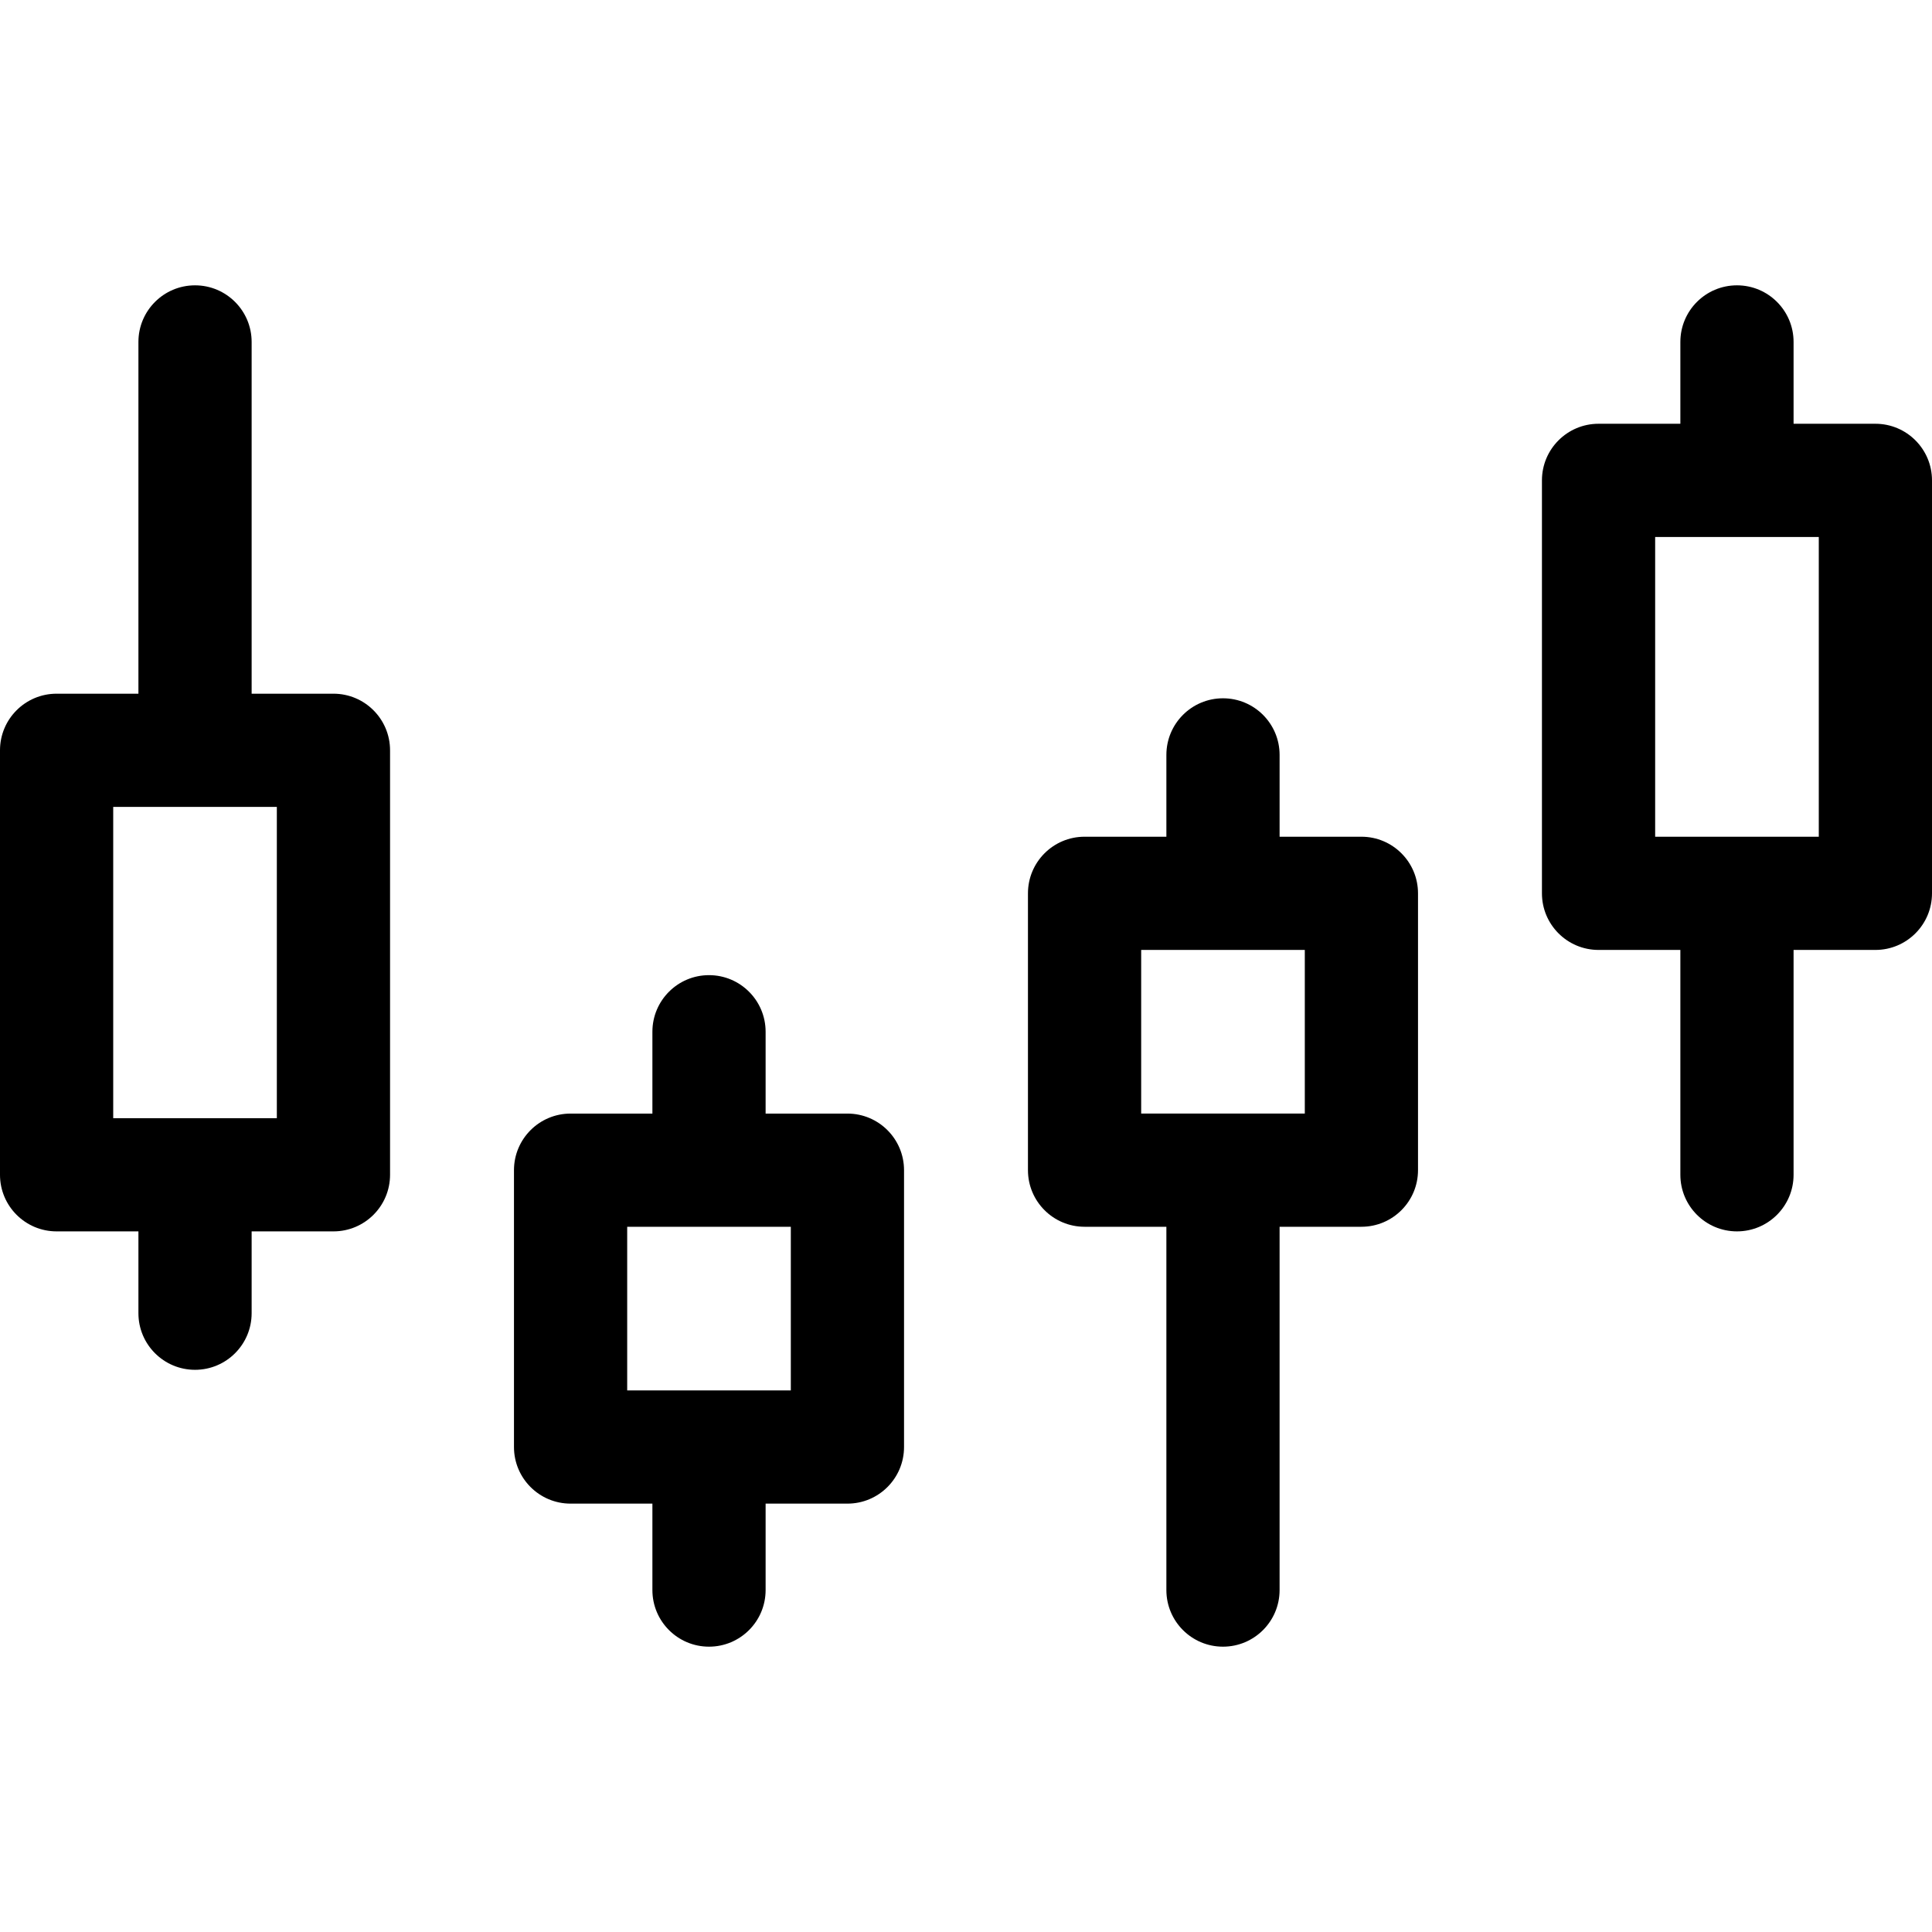 <svg id="Capa_1" enable-background="new 0 0 511.951 511.951" height="512" viewBox="0 0 511.951 511.951" width="512" xmlns="http://www.w3.org/2000/svg"> <g><path d="m88.358 183.819h-21.678v-93.21c0-8.284-6.716-15-15-15s-15 6.716-15 15v93.21h-21.68c-8.284 0-15 6.716-15 15v112.478c0 8.284 6.716 15 15 15h21.68v21.682c0 8.284 6.716 15 15 15s15-6.716 15-15v-21.682h21.679c8.284 0 15-6.716 15-15v-112.478c-.001-8.284-6.716-15-15.001-15zm-15 112.478h-43.358v-82.478h43.358z"/><path d="m224.555 295.082h-21.679v-21.682c0-8.284-6.716-15-15-15s-15 6.716-15 15v21.682h-21.68c-8.284 0-15 6.716-15 15v73.356c0 8.284 6.716 15 15 15h21.68v22.904c0 8.284 6.716 15 15 15s15-6.716 15-15v-22.904h21.679c8.284 0 15-6.716 15-15v-73.356c0-8.284-6.716-15-15-15zm-15 73.357h-43.358v-43.356h43.358z"/><path d="m360.753 221.719h-21.679v-21.681c0-8.284-6.716-15-15-15s-15 6.716-15 15v21.681h-21.68c-8.284 0-15 6.716-15 15v73.356c0 8.284 6.716 15 15 15h21.679v96.268c0 8.284 6.716 15 15 15s15-6.716 15-15v-96.268h21.679c8.284 0 15-6.716 15-15v-73.356c.001-8.284-6.715-15-14.999-15zm-15 73.356h-43.358v-43.356h43.358z"/><path d="m496.951 112.29h-21.68v-21.682c0-8.284-6.716-15-15-15s-15 6.716-15 15v21.682h-21.679c-8.284 0-15 6.716-15 15v109.429c0 8.284 6.716 15 15 15h21.679v59.578c0 8.284 6.716 15 15 15s15-6.716 15-15v-59.578h21.68c8.284 0 15-6.716 15-15v-109.429c0-8.284-6.716-15-15-15zm-15 109.429h-43.358v-79.429h43.358z"/></g> </svg>
